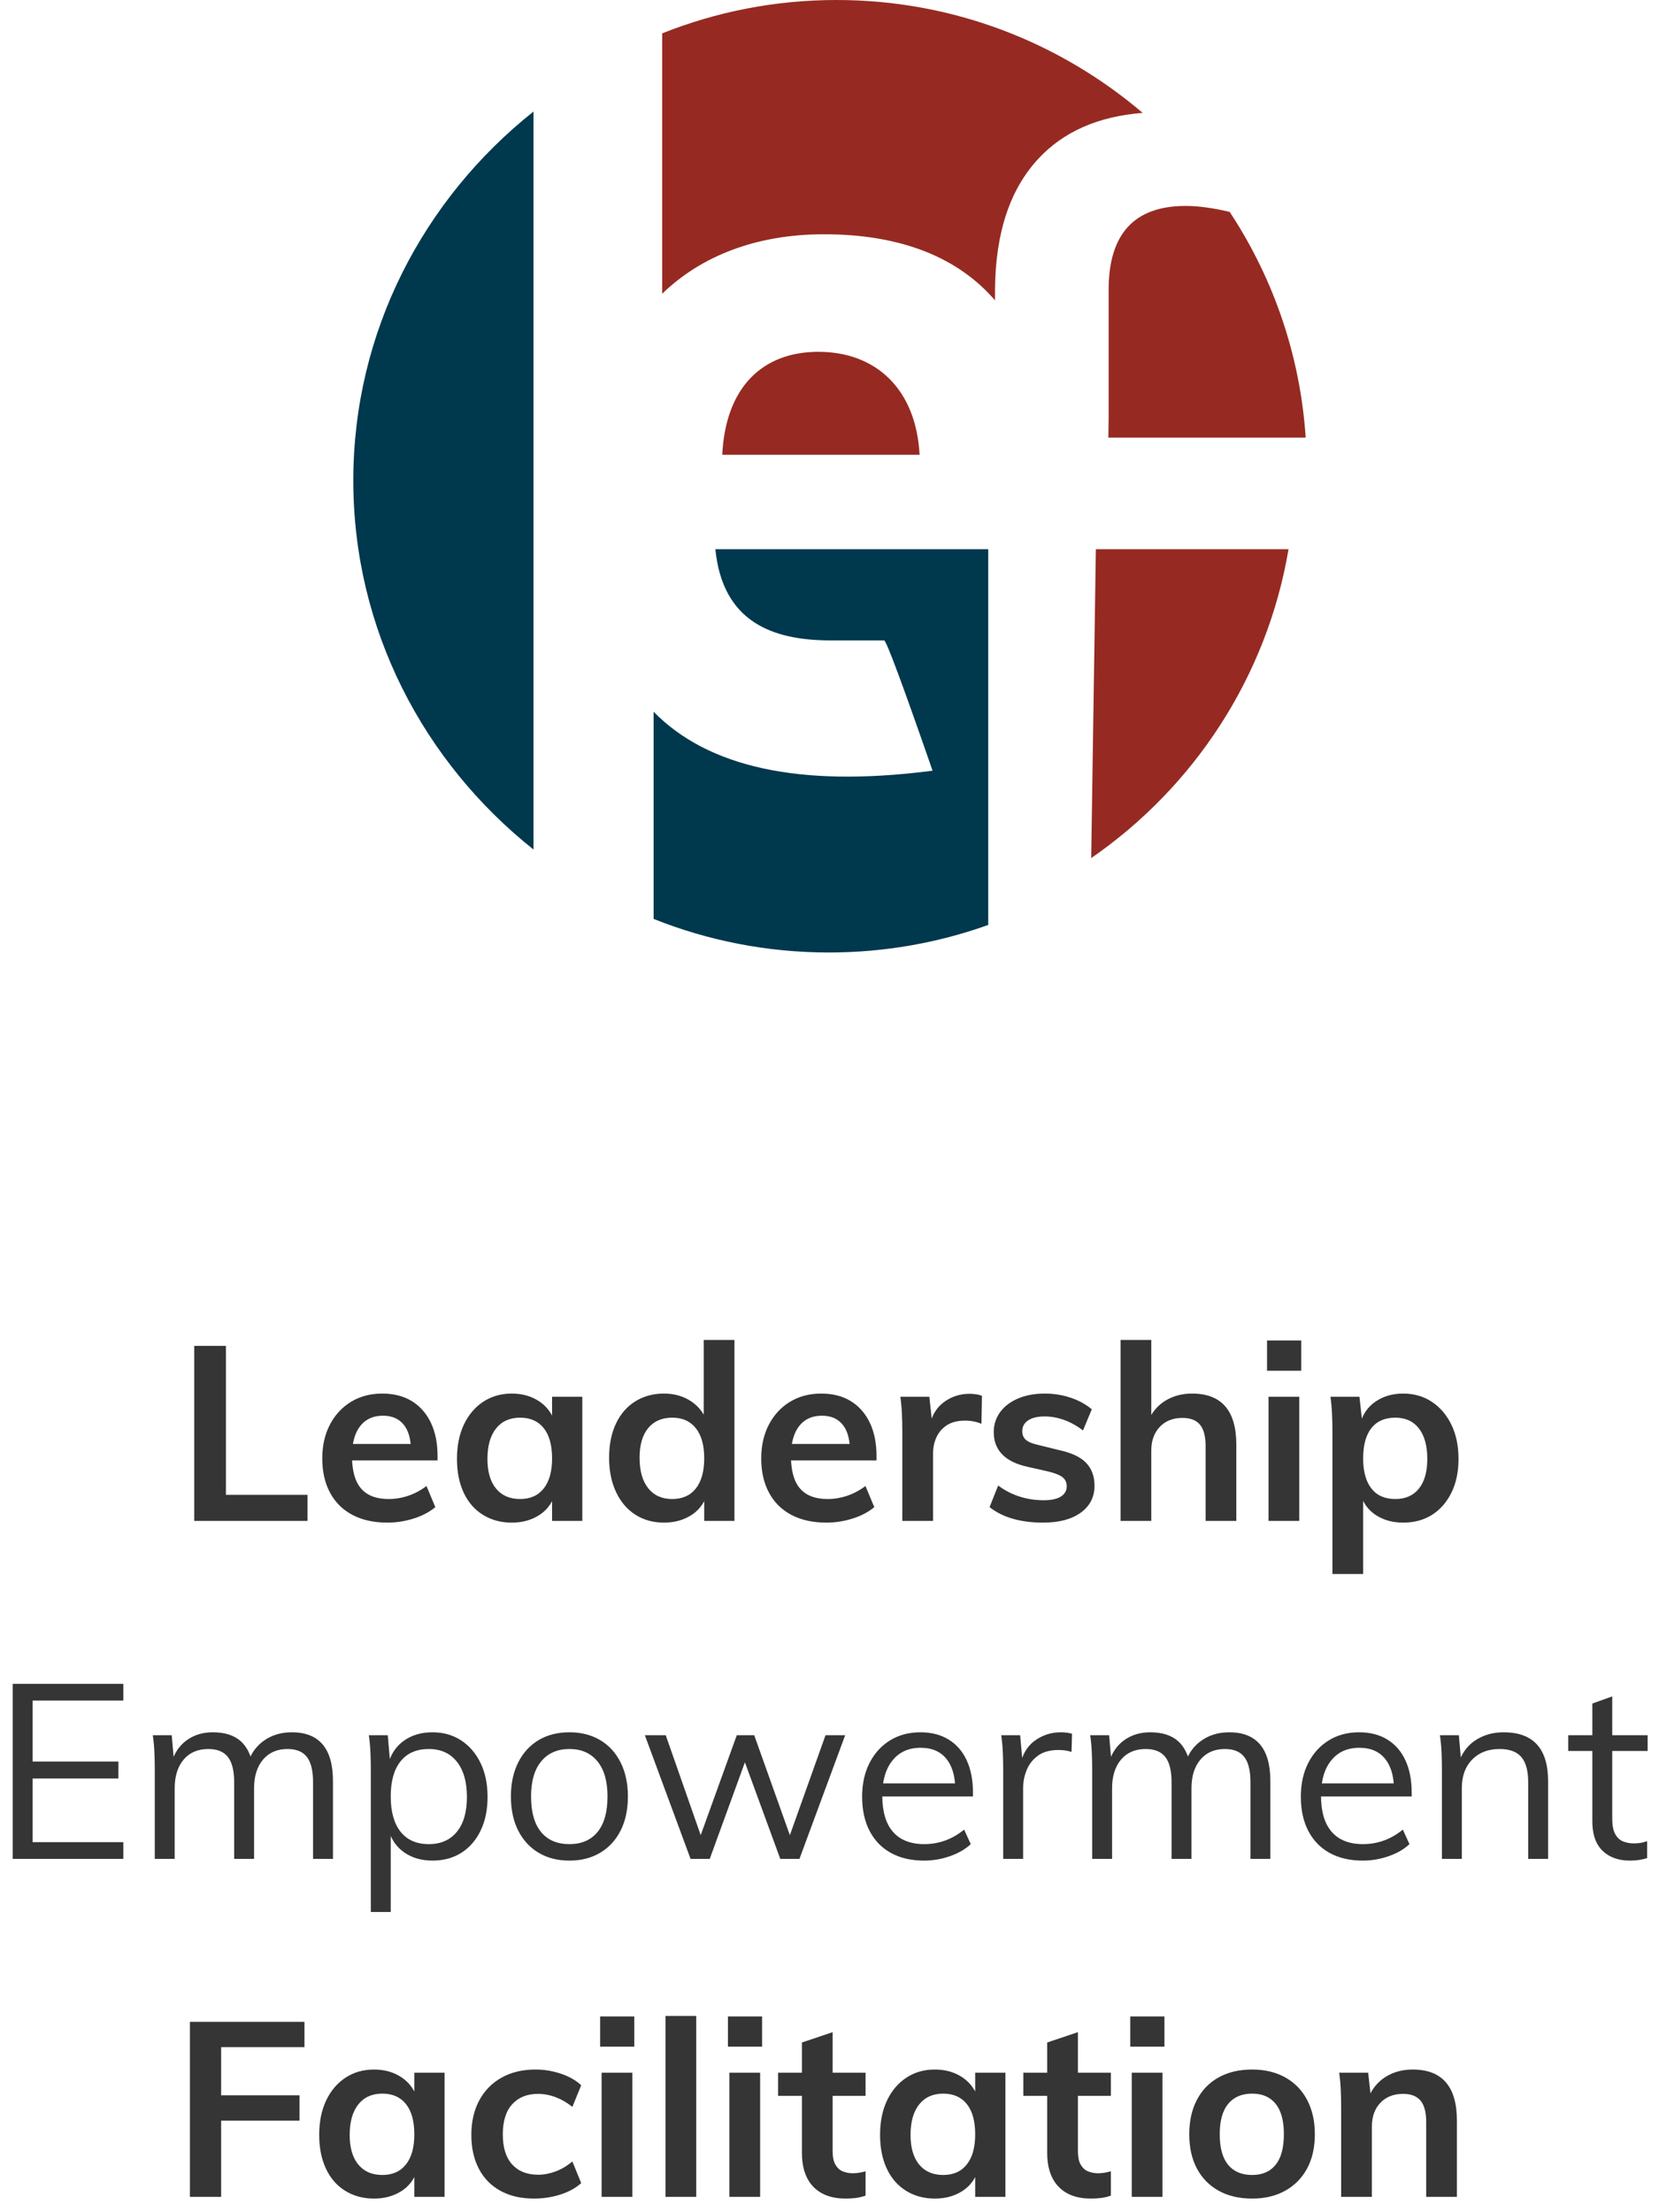 <?xml version="1.0" encoding="UTF-8"?>
<svg width="108px" height="144px" viewBox="0 0 108 144" version="1.1" xmlns="http://www.w3.org/2000/svg" xmlns:xlink="http://www.w3.org/1999/xlink">
    <!-- Generator: Sketch 60.1 (88133) - https://sketch.com -->
    <title>Group 14</title>
    <desc>Created with Sketch.</desc>
    <g id="Page-1" stroke="none" stroke-width="1" fill="none" fill-rule="evenodd">
        <g id="home" transform="translate(-1163, -6975)">
            <g id="Group-14" transform="translate(1163, 6975)">
                <g id="Group-8" transform="translate(23, 0)">
                    <path d="M23.57,35.748 L41.333,35.748 L41.333,60.207 C38.089,61.368 34.597,62 30.96,62 C26.932,62 23.083,61.225 19.55,59.815 L19.55,46.33 C23.105,49.961 29.073,51.25 37.455,50.199 L37.709,50.166 C35.747,44.513 34.695,41.686 34.555,41.686 C33.783,41.686 32.625,41.686 31.081,41.686 C27.253,41.686 24.041,40.464 23.57,35.748 Z" id="Path-Copy-7" fill="#00384E"></path>
                    <path d="M60.883,35.748 C59.481,44.061 54.72,51.241 48.036,55.856 L48.34,35.748 L60.883,35.748 Z" id="Path-Copy-8" fill="#962A22"></path>
                    <path d="M11.73,7.261 L11.73,55.297 C4.569,49.606 0,40.96 0,31.279 C0,21.598 4.569,12.953 11.73,7.261 Z" id="Path-Copy-9" fill="#00384E"></path>
                    <path d="M54.186,13.405 C54.95,13.405 55.828,13.517 56.817,13.74 L57.052,13.794 L57.196,14.015 C59.932,18.243 61.647,23.181 62,28.486 L49.153,28.486 L49.172,27.26 L49.172,18.862 C49.172,15.224 50.843,13.405 54.186,13.405 Z" id="Path-Copy-10" fill="#962A22"></path>
                    <path d="M30.277,22.901 C33.967,22.901 36.631,25.262 36.865,29.604 L24.018,29.604 C24.23,25.262 26.586,22.901 30.277,22.901 Z" id="Path-Copy-11" fill="#962A22"></path>
                    <path d="M31.458,0 C39.049,0 46.003,2.763 51.387,7.349 C48.499,7.572 46.234,8.568 44.592,10.337 C42.748,12.324 41.81,15.145 41.776,18.801 L41.775,19.005 L41.775,19.55 C39.426,16.824 35.769,15.249 30.639,15.249 C26.24,15.249 22.646,16.659 20.108,19.121 L20.108,2.171 C23.623,0.77 27.451,0 31.458,0 Z" id="Path-Copy-12" fill="#962A22"></path>
                </g>
                <path d="M20.02,99 L20.02,97.304 L14.708,97.304 L14.708,87.608 L12.644,87.608 L12.644,99 L20.02,99 Z M25.22,99.112 C25.796,99.112 26.364,99.024 26.924,98.848 C27.484,98.672 27.956,98.424 28.34,98.104 L28.34,98.104 L27.764,96.728 C27.401,97.005 27.009,97.216 26.588,97.36 C26.167,97.504 25.737,97.576 25.3,97.576 C24.5,97.576 23.903,97.349 23.508,96.896 C23.185,96.525 22.994,95.985 22.936,95.275 L22.922,95.064 L28.484,95.064 L28.484,94.76 C28.484,93.928 28.337,93.208 28.044,92.6 C27.751,91.992 27.337,91.525 26.804,91.2 C26.271,90.875 25.631,90.712 24.884,90.712 C24.116,90.712 23.439,90.891 22.852,91.248 C22.265,91.605 21.807,92.101 21.476,92.736 C21.145,93.371 20.98,94.104 20.98,94.936 C20.98,95.8 21.151,96.547 21.492,97.176 C21.833,97.805 22.321,98.285 22.956,98.616 C23.591,98.947 24.345,99.112 25.22,99.112 Z M26.733,93.992 L22.977,93.992 L23,93.858 C23.071,93.515 23.185,93.22 23.344,92.974 L23.444,92.832 C23.796,92.379 24.292,92.152 24.932,92.152 C25.529,92.152 25.985,92.355 26.3,92.76 C26.51,93.03 26.647,93.383 26.712,93.82 L26.733,93.992 Z M33.316,99.112 C33.999,99.112 34.593,98.949 35.1,98.624 C35.438,98.407 35.703,98.13 35.896,97.792 L35.94,97.708 L35.94,99 L37.908,99 L37.908,90.92 L35.94,90.92 L35.94,92.148 L35.896,92.062 C35.735,91.779 35.524,91.536 35.263,91.333 L35.1,91.216 C34.593,90.88 33.999,90.712 33.316,90.712 C32.612,90.712 31.991,90.891 31.452,91.248 C30.913,91.605 30.495,92.101 30.196,92.736 C29.897,93.371 29.748,94.115 29.748,94.968 C29.748,95.811 29.895,96.544 30.188,97.168 C30.481,97.792 30.9,98.272 31.444,98.608 C31.988,98.944 32.612,99.112 33.316,99.112 Z M33.86,97.576 C33.188,97.576 32.665,97.349 32.292,96.896 C31.919,96.443 31.732,95.8 31.732,94.968 C31.732,94.115 31.919,93.453 32.292,92.984 C32.665,92.515 33.188,92.28 33.86,92.28 C34.521,92.28 35.033,92.507 35.396,92.96 C35.759,93.413 35.94,94.072 35.94,94.936 C35.94,95.779 35.759,96.429 35.396,96.888 C35.033,97.347 34.521,97.576 33.86,97.576 Z M43.22,99.112 C43.903,99.112 44.497,98.949 45.004,98.624 C45.342,98.407 45.607,98.13 45.8,97.792 L45.844,97.708 L45.844,99 L47.812,99 L47.812,87.224 L45.812,87.224 L45.812,92.086 L45.8,92.063 C45.639,91.787 45.428,91.546 45.167,91.342 L45.004,91.224 C44.497,90.883 43.903,90.712 43.22,90.712 C42.516,90.712 41.892,90.883 41.348,91.224 C40.804,91.565 40.385,92.051 40.092,92.68 C39.799,93.309 39.652,94.045 39.652,94.888 C39.652,95.731 39.801,96.472 40.1,97.112 C40.399,97.752 40.817,98.245 41.356,98.592 C41.895,98.939 42.516,99.112 43.22,99.112 Z M43.764,97.576 C43.092,97.576 42.569,97.341 42.196,96.872 C41.823,96.403 41.636,95.741 41.636,94.888 C41.636,94.056 41.823,93.413 42.196,92.96 C42.569,92.507 43.092,92.28 43.764,92.28 C44.425,92.28 44.937,92.509 45.3,92.968 C45.663,93.427 45.844,94.077 45.844,94.92 C45.844,95.773 45.663,96.429 45.3,96.888 C44.937,97.347 44.425,97.576 43.764,97.576 Z M53.796,99.112 C54.372,99.112 54.94,99.024 55.5,98.848 C56.06,98.672 56.532,98.424 56.916,98.104 L56.916,98.104 L56.34,96.728 C55.977,97.005 55.585,97.216 55.164,97.36 C54.743,97.504 54.313,97.576 53.876,97.576 C53.076,97.576 52.479,97.349 52.084,96.896 C51.761,96.525 51.57,95.985 51.512,95.275 L51.498,95.064 L57.06,95.064 L57.06,94.76 C57.06,93.928 56.913,93.208 56.62,92.6 C56.327,91.992 55.913,91.525 55.38,91.2 C54.847,90.875 54.207,90.712 53.46,90.712 C52.692,90.712 52.015,90.891 51.428,91.248 C50.841,91.605 50.383,92.101 50.052,92.736 C49.721,93.371 49.556,94.104 49.556,94.936 C49.556,95.8 49.727,96.547 50.068,97.176 C50.409,97.805 50.897,98.285 51.532,98.616 C52.167,98.947 52.921,99.112 53.796,99.112 Z M55.309,93.992 L51.553,93.992 L51.576,93.858 C51.647,93.515 51.761,93.22 51.92,92.974 L52.02,92.832 C52.372,92.379 52.868,92.152 53.508,92.152 C54.105,92.152 54.561,92.355 54.876,92.76 C55.086,93.03 55.223,93.383 55.288,93.82 L55.309,93.992 Z M60.74,99 L60.74,94.632 C60.74,94.227 60.817,93.861 60.972,93.536 C61.127,93.211 61.356,92.952 61.66,92.76 C61.964,92.568 62.356,92.472 62.836,92.472 C63.209,92.472 63.561,92.541 63.892,92.68 L63.892,92.68 L63.924,90.856 C63.817,90.813 63.695,90.781 63.556,90.76 C63.417,90.739 63.268,90.728 63.108,90.728 C62.489,90.728 61.935,90.909 61.444,91.272 C61.117,91.514 60.868,91.834 60.697,92.232 L60.654,92.346 L60.5,90.92 L58.612,90.92 C58.665,91.293 58.7,91.675 58.716,92.064 C58.732,92.453 58.74,92.835 58.74,93.208 L58.74,93.208 L58.74,99 L60.74,99 Z M67.908,99.112 C68.943,99.112 69.759,98.896 70.356,98.464 C70.953,98.032 71.252,97.448 71.252,96.712 C71.252,96.093 71.068,95.595 70.7,95.216 C70.332,94.837 69.748,94.563 68.948,94.392 L68.948,94.392 L67.588,94.056 C67.204,93.971 66.935,93.859 66.78,93.72 C66.625,93.581 66.548,93.395 66.548,93.16 C66.548,92.861 66.676,92.627 66.932,92.456 C67.188,92.285 67.545,92.2 68.004,92.2 C68.42,92.2 68.839,92.275 69.26,92.424 C69.681,92.573 70.095,92.803 70.5,93.112 L70.5,93.112 L71.076,91.736 C70.681,91.405 70.217,91.152 69.684,90.976 C69.151,90.8 68.596,90.712 68.02,90.712 C67.359,90.712 66.777,90.819 66.276,91.032 C65.775,91.245 65.385,91.541 65.108,91.92 C64.831,92.299 64.692,92.733 64.692,93.224 C64.692,93.811 64.876,94.293 65.244,94.672 C65.612,95.051 66.164,95.32 66.9,95.48 L66.9,95.48 L68.244,95.784 C68.681,95.891 68.991,96.016 69.172,96.16 C69.353,96.304 69.444,96.499 69.444,96.744 C69.444,97.032 69.316,97.256 69.06,97.416 C68.804,97.576 68.431,97.656 67.94,97.656 C67.396,97.656 66.873,97.576 66.372,97.416 C65.871,97.256 65.407,97.016 64.98,96.696 L64.98,96.696 L64.42,98.104 C65.273,98.776 66.436,99.112 67.908,99.112 Z M74.948,99 L74.948,94.424 C74.948,93.784 75.132,93.269 75.5,92.88 C75.868,92.491 76.361,92.296 76.98,92.296 C77.492,92.296 77.871,92.443 78.116,92.736 C78.361,93.029 78.484,93.491 78.484,94.12 L78.484,94.12 L78.484,99 L80.484,99 L80.484,94.04 C80.484,91.821 79.524,90.712 77.604,90.712 C76.943,90.712 76.359,90.869 75.852,91.184 C75.535,91.381 75.268,91.635 75.049,91.946 L74.948,92.101 L74.948,87.224 L72.948,87.224 L72.948,99 L74.948,99 Z M84.708,89.224 L84.708,87.256 L82.484,87.256 L82.484,89.224 L84.708,89.224 Z M84.58,99 L84.58,90.92 L82.58,90.92 L82.58,99 L84.58,99 Z M88.74,102.456 L88.74,97.695 L88.79,97.792 C88.946,98.073 89.153,98.313 89.411,98.511 L89.572,98.624 C90.073,98.949 90.665,99.112 91.348,99.112 C92.063,99.112 92.687,98.944 93.22,98.608 C93.753,98.272 94.175,97.792 94.484,97.168 C94.793,96.544 94.948,95.811 94.948,94.968 C94.948,94.115 94.793,93.371 94.484,92.736 C94.175,92.101 93.751,91.605 93.212,91.248 C92.673,90.891 92.052,90.712 91.348,90.712 C90.665,90.712 90.073,90.88 89.572,91.216 C89.182,91.477 88.892,91.818 88.702,92.237 L88.657,92.348 L88.5,90.92 L86.612,90.92 C86.665,91.293 86.7,91.675 86.716,92.064 C86.732,92.453 86.74,92.835 86.74,93.208 L86.74,93.208 L86.74,102.456 L88.74,102.456 Z M90.836,97.576 C90.153,97.576 89.633,97.347 89.276,96.888 C88.919,96.429 88.74,95.779 88.74,94.936 C88.74,94.072 88.919,93.413 89.276,92.96 C89.633,92.507 90.153,92.28 90.836,92.28 C91.497,92.28 92.009,92.515 92.372,92.984 C92.735,93.453 92.916,94.115 92.916,94.968 C92.916,95.8 92.735,96.443 92.372,96.896 C92.009,97.349 91.497,97.576 90.836,97.576 Z M8.028,121 L8.028,119.912 L2.124,119.912 L2.124,115.768 L7.708,115.768 L7.708,114.664 L2.124,114.664 L2.124,110.696 L8.028,110.696 L8.028,109.608 L0.828,109.608 L0.828,121 L8.028,121 Z M11.372,121 L11.372,116.408 C11.372,115.619 11.567,114.995 11.956,114.536 C12.345,114.077 12.881,113.848 13.564,113.848 C14.14,113.848 14.564,114.021 14.836,114.368 C15.108,114.715 15.244,115.261 15.244,116.008 L15.244,116.008 L15.244,121 L16.54,121 L16.54,116.408 C16.54,115.619 16.735,114.995 17.124,114.536 C17.513,114.077 18.044,113.848 18.716,113.848 C19.292,113.848 19.713,114.021 19.98,114.368 C20.247,114.715 20.38,115.261 20.38,116.008 L20.38,116.008 L20.38,121 L21.676,121 L21.676,115.944 C21.676,114.877 21.452,114.08 21.004,113.552 C20.556,113.024 19.889,112.76 19.004,112.76 C18.279,112.76 17.657,112.952 17.14,113.336 C16.795,113.592 16.527,113.907 16.336,114.282 L16.308,114.342 L16.276,114.246 C16.154,113.932 15.993,113.67 15.793,113.457 L15.668,113.336 C15.236,112.952 14.631,112.76 13.852,112.76 C13.201,112.76 12.639,112.931 12.164,113.272 C11.795,113.537 11.511,113.89 11.313,114.33 L11.301,114.356 L11.18,112.952 L9.948,112.952 C10.001,113.325 10.036,113.701 10.052,114.08 C10.068,114.459 10.076,114.835 10.076,115.208 L10.076,115.208 L10.076,121 L11.372,121 Z M25.436,124.456 L25.436,119.508 L25.496,119.636 C25.658,119.952 25.871,120.221 26.135,120.441 L26.3,120.568 C26.812,120.931 27.431,121.112 28.156,121.112 C28.871,121.112 29.495,120.944 30.028,120.608 C30.561,120.272 30.98,119.792 31.284,119.168 C31.588,118.544 31.74,117.811 31.74,116.968 C31.74,116.125 31.588,115.389 31.284,114.76 C30.98,114.131 30.559,113.64 30.02,113.288 C29.481,112.936 28.86,112.76 28.156,112.76 C27.431,112.76 26.812,112.941 26.3,113.304 C25.902,113.586 25.604,113.962 25.405,114.431 L25.378,114.502 L25.244,112.952 L24.012,112.952 C24.065,113.325 24.1,113.701 24.116,114.08 C24.132,114.459 24.14,114.835 24.14,115.208 L24.14,115.208 L24.14,124.456 L25.436,124.456 Z M27.916,120.04 C27.116,120.04 26.503,119.771 26.076,119.232 C25.649,118.693 25.436,117.928 25.436,116.936 C25.436,115.944 25.649,115.181 26.076,114.648 C26.503,114.115 27.116,113.848 27.916,113.848 C28.695,113.848 29.303,114.123 29.74,114.672 C30.177,115.221 30.396,115.987 30.396,116.968 C30.396,117.949 30.177,118.707 29.74,119.24 C29.303,119.773 28.695,120.04 27.916,120.04 Z M37.068,121.112 C37.836,121.112 38.505,120.941 39.076,120.6 C39.647,120.259 40.089,119.776 40.404,119.152 C40.719,118.528 40.876,117.789 40.876,116.936 C40.876,116.093 40.719,115.357 40.404,114.728 C40.089,114.099 39.647,113.613 39.076,113.272 C38.505,112.931 37.836,112.76 37.068,112.76 C36.3,112.76 35.631,112.931 35.06,113.272 C34.489,113.613 34.047,114.099 33.732,114.728 C33.417,115.357 33.26,116.093 33.26,116.936 C33.26,117.789 33.417,118.528 33.732,119.152 C34.047,119.776 34.489,120.259 35.06,120.6 C35.631,120.941 36.3,121.112 37.068,121.112 Z M37.068,120.04 C36.268,120.04 35.652,119.776 35.22,119.248 C34.788,118.72 34.572,117.949 34.572,116.936 C34.572,115.944 34.793,115.181 35.236,114.648 C35.679,114.115 36.289,113.848 37.068,113.848 C37.847,113.848 38.455,114.115 38.892,114.648 C39.329,115.181 39.548,115.944 39.548,116.936 C39.548,117.949 39.332,118.72 38.9,119.248 C38.468,119.776 37.857,120.04 37.068,120.04 Z M46.204,121 L48.493,114.715 L50.796,121 L52.044,121 L55.02,112.952 L53.74,112.952 L51.42,119.457 L49.1,112.952 L47.964,112.952 L45.615,119.455 L43.34,112.952 L41.98,112.952 L44.956,121 L46.204,121 Z M60.156,121.112 C60.732,121.112 61.295,121.016 61.844,120.824 C62.393,120.632 62.844,120.371 63.196,120.04 L63.196,120.04 L62.764,119.096 C62.369,119.416 61.956,119.653 61.524,119.808 C61.092,119.963 60.641,120.04 60.172,120.04 C59.276,120.04 58.596,119.773 58.132,119.24 C57.668,118.707 57.436,117.917 57.436,116.872 L57.437,116.936 L63.34,116.936 L63.34,116.696 C63.34,115.875 63.204,115.171 62.932,114.584 C62.66,113.997 62.268,113.547 61.756,113.232 C61.244,112.917 60.631,112.76 59.916,112.76 C59.169,112.76 58.511,112.936 57.94,113.288 C57.369,113.64 56.924,114.131 56.604,114.76 C56.284,115.389 56.124,116.12 56.124,116.952 C56.124,117.816 56.287,118.56 56.612,119.184 C56.937,119.808 57.401,120.285 58.004,120.616 C58.607,120.947 59.324,121.112 60.156,121.112 Z M62.17,116.088 L57.491,116.088 L57.524,115.897 C57.612,115.451 57.765,115.068 57.985,114.747 L58.1,114.592 C58.543,114.043 59.153,113.768 59.932,113.768 C60.679,113.768 61.247,114.019 61.636,114.52 C61.919,114.885 62.094,115.365 62.16,115.961 L62.17,116.088 Z M66.604,121 L66.604,116.408 C66.604,115.992 66.681,115.595 66.836,115.216 C66.991,114.837 67.236,114.525 67.572,114.28 C67.908,114.035 68.353,113.912 68.908,113.912 C69.228,113.912 69.511,113.955 69.756,114.04 L69.756,114.04 L69.788,112.856 C69.681,112.824 69.567,112.8 69.444,112.784 C69.321,112.768 69.191,112.76 69.052,112.76 C68.433,112.76 67.876,112.939 67.38,113.296 C67.049,113.534 66.796,113.849 66.619,114.242 L66.543,114.43 L66.412,112.952 L65.18,112.952 C65.233,113.325 65.268,113.701 65.284,114.08 C65.3,114.459 65.308,114.835 65.308,115.208 L65.308,115.208 L65.308,121 L66.604,121 Z M72.396,121 L72.396,116.408 C72.396,115.619 72.591,114.995 72.98,114.536 C73.369,114.077 73.905,113.848 74.588,113.848 C75.164,113.848 75.588,114.021 75.86,114.368 C76.132,114.715 76.268,115.261 76.268,116.008 L76.268,116.008 L76.268,121 L77.564,121 L77.564,116.408 C77.564,115.619 77.759,114.995 78.148,114.536 C78.537,114.077 79.068,113.848 79.74,113.848 C80.316,113.848 80.737,114.021 81.004,114.368 C81.271,114.715 81.404,115.261 81.404,116.008 L81.404,116.008 L81.404,121 L82.7,121 L82.7,115.944 C82.7,114.877 82.476,114.08 82.028,113.552 C81.58,113.024 80.913,112.76 80.028,112.76 C79.303,112.76 78.681,112.952 78.164,113.336 C77.819,113.592 77.551,113.907 77.36,114.282 L77.332,114.342 L77.3,114.246 C77.178,113.932 77.017,113.67 76.817,113.457 L76.692,113.336 C76.26,112.952 75.655,112.76 74.876,112.76 C74.225,112.76 73.663,112.931 73.188,113.272 C72.819,113.537 72.535,113.89 72.337,114.33 L72.325,114.356 L72.204,112.952 L70.972,112.952 C71.025,113.325 71.06,113.701 71.076,114.08 C71.092,114.459 71.1,114.835 71.1,115.208 L71.1,115.208 L71.1,121 L72.396,121 Z M88.716,121.112 C89.292,121.112 89.855,121.016 90.404,120.824 C90.953,120.632 91.404,120.371 91.756,120.04 L91.756,120.04 L91.324,119.096 C90.929,119.416 90.516,119.653 90.084,119.808 C89.652,119.963 89.201,120.04 88.732,120.04 C87.836,120.04 87.156,119.773 86.692,119.24 C86.228,118.707 85.996,117.917 85.996,116.872 L85.997,116.936 L91.9,116.936 L91.9,116.696 C91.9,115.875 91.764,115.171 91.492,114.584 C91.22,113.997 90.828,113.547 90.316,113.232 C89.804,112.917 89.191,112.76 88.476,112.76 C87.729,112.76 87.071,112.936 86.5,113.288 C85.929,113.64 85.484,114.131 85.164,114.76 C84.844,115.389 84.684,116.12 84.684,116.952 C84.684,117.816 84.847,118.56 85.172,119.184 C85.497,119.808 85.961,120.285 86.564,120.616 C87.167,120.947 87.884,121.112 88.716,121.112 Z M90.73,116.088 L86.051,116.088 L86.084,115.897 C86.172,115.451 86.325,115.068 86.545,114.747 L86.66,114.592 C87.103,114.043 87.713,113.768 88.492,113.768 C89.239,113.768 89.807,114.019 90.196,114.52 C90.479,114.885 90.654,115.365 90.72,115.961 L90.73,116.088 Z M95.164,121 L95.164,116.392 C95.164,115.613 95.388,114.995 95.836,114.536 C96.284,114.077 96.881,113.848 97.628,113.848 C98.268,113.848 98.737,114.021 99.036,114.368 C99.335,114.715 99.484,115.261 99.484,116.008 L99.484,116.008 L99.484,121 L100.78,121 L100.78,115.944 C100.78,113.821 99.815,112.76 97.884,112.76 C97.201,112.76 96.599,112.928 96.076,113.264 C95.669,113.525 95.353,113.882 95.127,114.334 L95.097,114.399 L94.972,112.952 L93.74,112.952 C93.793,113.325 93.828,113.701 93.844,114.08 C93.86,114.459 93.868,114.835 93.868,115.208 L93.868,115.208 L93.868,121 L95.164,121 Z M106.108,121.112 C106.321,121.112 106.516,121.099 106.692,121.072 C106.868,121.045 107.047,121.005 107.228,120.952 L107.228,120.952 L107.228,119.848 C107.068,119.901 106.924,119.939 106.796,119.96 C106.668,119.981 106.524,119.992 106.364,119.992 C106.097,119.992 105.857,119.947 105.644,119.856 C105.431,119.765 105.263,119.603 105.14,119.368 C105.017,119.133 104.956,118.803 104.956,118.376 L104.956,118.376 L104.956,113.976 L107.26,113.976 L107.26,112.952 L104.956,112.952 L104.956,110.424 L103.66,110.888 L103.66,112.952 L102.092,112.952 L102.092,113.976 L103.66,113.976 L103.66,118.552 C103.66,119.328 103.843,119.927 104.209,120.35 L104.324,120.472 C104.767,120.899 105.361,121.112 106.108,121.112 Z M14.396,143 L14.396,138.04 L19.5,138.04 L19.5,136.392 L14.396,136.392 L14.396,133.256 L19.82,133.256 L19.82,131.608 L12.364,131.608 L12.364,143 L14.396,143 Z M24.348,143.112 C25.031,143.112 25.625,142.949 26.132,142.624 C26.47,142.407 26.735,142.13 26.928,141.792 L26.972,141.708 L26.972,143 L28.94,143 L28.94,134.92 L26.972,134.92 L26.972,136.148 L26.928,136.062 C26.767,135.779 26.556,135.536 26.295,135.333 L26.132,135.216 C25.625,134.88 25.031,134.712 24.348,134.712 C23.644,134.712 23.023,134.891 22.484,135.248 C21.945,135.605 21.527,136.101 21.228,136.736 C20.929,137.371 20.78,138.115 20.78,138.968 C20.78,139.811 20.927,140.544 21.22,141.168 C21.513,141.792 21.932,142.272 22.476,142.608 C23.02,142.944 23.644,143.112 24.348,143.112 Z M24.892,141.576 C24.22,141.576 23.697,141.349 23.324,140.896 C22.951,140.443 22.764,139.8 22.764,138.968 C22.764,138.115 22.951,137.453 23.324,136.984 C23.697,136.515 24.22,136.28 24.892,136.28 C25.553,136.28 26.065,136.507 26.428,136.96 C26.791,137.413 26.972,138.072 26.972,138.936 C26.972,139.779 26.791,140.429 26.428,140.888 C26.065,141.347 25.553,141.576 24.892,141.576 Z M34.764,143.112 C35.361,143.112 35.935,143.024 36.484,142.848 C37.033,142.672 37.484,142.424 37.836,142.104 L37.836,142.104 L37.26,140.696 C36.919,140.984 36.556,141.2 36.172,141.344 C35.788,141.488 35.409,141.56 35.036,141.56 C34.311,141.56 33.745,141.336 33.34,140.888 C32.935,140.44 32.732,139.789 32.732,138.936 C32.732,138.072 32.937,137.416 33.348,136.968 C33.759,136.52 34.316,136.296 35.02,136.296 C35.404,136.296 35.788,136.368 36.172,136.512 C36.556,136.656 36.919,136.867 37.26,137.144 L37.26,137.144 L37.836,135.736 C37.495,135.416 37.055,135.165 36.516,134.984 C35.977,134.803 35.425,134.712 34.86,134.712 C34.017,134.712 33.281,134.888 32.652,135.24 C32.023,135.592 31.537,136.088 31.196,136.728 C30.855,137.368 30.684,138.115 30.684,138.968 C30.684,139.811 30.847,140.544 31.172,141.168 C31.497,141.792 31.967,142.272 32.58,142.608 C33.193,142.944 33.921,143.112 34.764,143.112 Z M41.292,133.224 L41.292,131.256 L39.068,131.256 L39.068,133.224 L41.292,133.224 Z M41.164,143 L41.164,134.92 L39.164,134.92 L39.164,143 L41.164,143 Z M45.324,143 L45.324,131.224 L43.324,131.224 L43.324,143 L45.324,143 Z M49.612,133.224 L49.612,131.256 L47.388,131.256 L47.388,133.224 L49.612,133.224 Z M49.484,143 L49.484,134.92 L47.484,134.92 L47.484,143 L49.484,143 Z M55.052,143.112 C55.287,143.112 55.508,143.099 55.716,143.072 C55.924,143.045 56.135,142.995 56.348,142.92 L56.348,142.92 L56.348,141.336 C56.188,141.379 56.044,141.411 55.916,141.432 C55.788,141.453 55.655,141.464 55.516,141.464 C55.271,141.464 55.049,141.421 54.852,141.336 C54.655,141.251 54.497,141.104 54.38,140.896 C54.263,140.688 54.204,140.403 54.204,140.04 L54.204,140.04 L54.204,136.424 L56.348,136.424 L56.348,134.92 L54.204,134.92 L54.204,132.28 L52.204,132.952 L52.204,134.92 L50.652,134.92 L50.652,136.424 L52.204,136.424 L52.204,140.136 C52.204,141.016 52.412,141.708 52.829,142.211 L52.948,142.344 C53.444,142.856 54.145,143.112 55.052,143.112 Z M60.86,143.112 C61.543,143.112 62.137,142.949 62.644,142.624 C62.982,142.407 63.247,142.13 63.44,141.792 L63.484,141.708 L63.484,143 L65.452,143 L65.452,134.92 L63.484,134.92 L63.484,136.148 L63.44,136.062 C63.279,135.779 63.068,135.536 62.807,135.333 L62.644,135.216 C62.137,134.88 61.543,134.712 60.86,134.712 C60.156,134.712 59.535,134.891 58.996,135.248 C58.457,135.605 58.039,136.101 57.74,136.736 C57.441,137.371 57.292,138.115 57.292,138.968 C57.292,139.811 57.439,140.544 57.732,141.168 C58.025,141.792 58.444,142.272 58.988,142.608 C59.532,142.944 60.156,143.112 60.86,143.112 Z M61.404,141.576 C60.732,141.576 60.209,141.349 59.836,140.896 C59.463,140.443 59.276,139.8 59.276,138.968 C59.276,138.115 59.463,137.453 59.836,136.984 C60.209,136.515 60.732,136.28 61.404,136.28 C62.065,136.28 62.577,136.507 62.94,136.96 C63.303,137.413 63.484,138.072 63.484,138.936 C63.484,139.779 63.303,140.429 62.94,140.888 C62.577,141.347 62.065,141.576 61.404,141.576 Z M71.02,143.112 C71.255,143.112 71.476,143.099 71.684,143.072 C71.892,143.045 72.103,142.995 72.316,142.92 L72.316,142.92 L72.316,141.336 C72.156,141.379 72.012,141.411 71.884,141.432 C71.756,141.453 71.623,141.464 71.484,141.464 C71.239,141.464 71.017,141.421 70.82,141.336 C70.623,141.251 70.465,141.104 70.348,140.896 C70.231,140.688 70.172,140.403 70.172,140.04 L70.172,140.04 L70.172,136.424 L72.316,136.424 L72.316,134.92 L70.172,134.92 L70.172,132.28 L68.172,132.952 L68.172,134.92 L66.62,134.92 L66.62,136.424 L68.172,136.424 L68.172,140.136 C68.172,141.016 68.38,141.708 68.797,142.211 L68.916,142.344 C69.412,142.856 70.113,143.112 71.02,143.112 Z M75.804,133.224 L75.804,131.256 L73.58,131.256 L73.58,133.224 L75.804,133.224 Z M75.676,143 L75.676,134.92 L73.676,134.92 L73.676,143 L75.676,143 Z M81.516,143.112 C82.337,143.112 83.055,142.941 83.668,142.6 C84.281,142.259 84.756,141.776 85.092,141.152 C85.428,140.528 85.596,139.784 85.596,138.92 C85.596,138.067 85.428,137.323 85.092,136.688 C84.756,136.053 84.281,135.565 83.668,135.224 C83.055,134.883 82.337,134.712 81.516,134.712 C80.673,134.712 79.945,134.883 79.332,135.224 C78.719,135.565 78.247,136.053 77.916,136.688 C77.585,137.323 77.42,138.067 77.42,138.92 C77.42,139.784 77.585,140.528 77.916,141.152 C78.247,141.776 78.719,142.259 79.332,142.6 C79.945,142.941 80.673,143.112 81.516,143.112 Z M81.516,141.576 C80.833,141.576 80.311,141.355 79.948,140.912 C79.585,140.469 79.404,139.805 79.404,138.92 C79.404,138.045 79.588,137.387 79.956,136.944 C80.324,136.501 80.844,136.28 81.516,136.28 C82.177,136.28 82.687,136.501 83.044,136.944 C83.401,137.387 83.58,138.045 83.58,138.92 C83.58,139.805 83.401,140.469 83.044,140.912 C82.687,141.355 82.177,141.576 81.516,141.576 Z M89.308,143 L89.308,138.424 C89.308,137.784 89.492,137.269 89.86,136.88 C90.228,136.491 90.721,136.296 91.34,136.296 C91.852,136.296 92.231,136.443 92.476,136.736 C92.721,137.029 92.844,137.491 92.844,138.12 L92.844,138.12 L92.844,143 L94.844,143 L94.844,138.04 C94.844,135.821 93.884,134.712 91.964,134.712 C91.303,134.712 90.719,134.869 90.212,135.184 C89.832,135.42 89.522,135.738 89.284,136.139 L89.216,136.263 L89.068,134.92 L87.18,134.92 C87.233,135.293 87.268,135.672 87.284,136.056 C87.3,136.44 87.308,136.824 87.308,137.208 L87.308,137.208 L87.308,143 L89.308,143 Z" id="LeadershipEmpowermentFacilitation" fill="#353535" fill-rule="nonzero"></path>
            </g>
        </g>
    </g>
</svg>